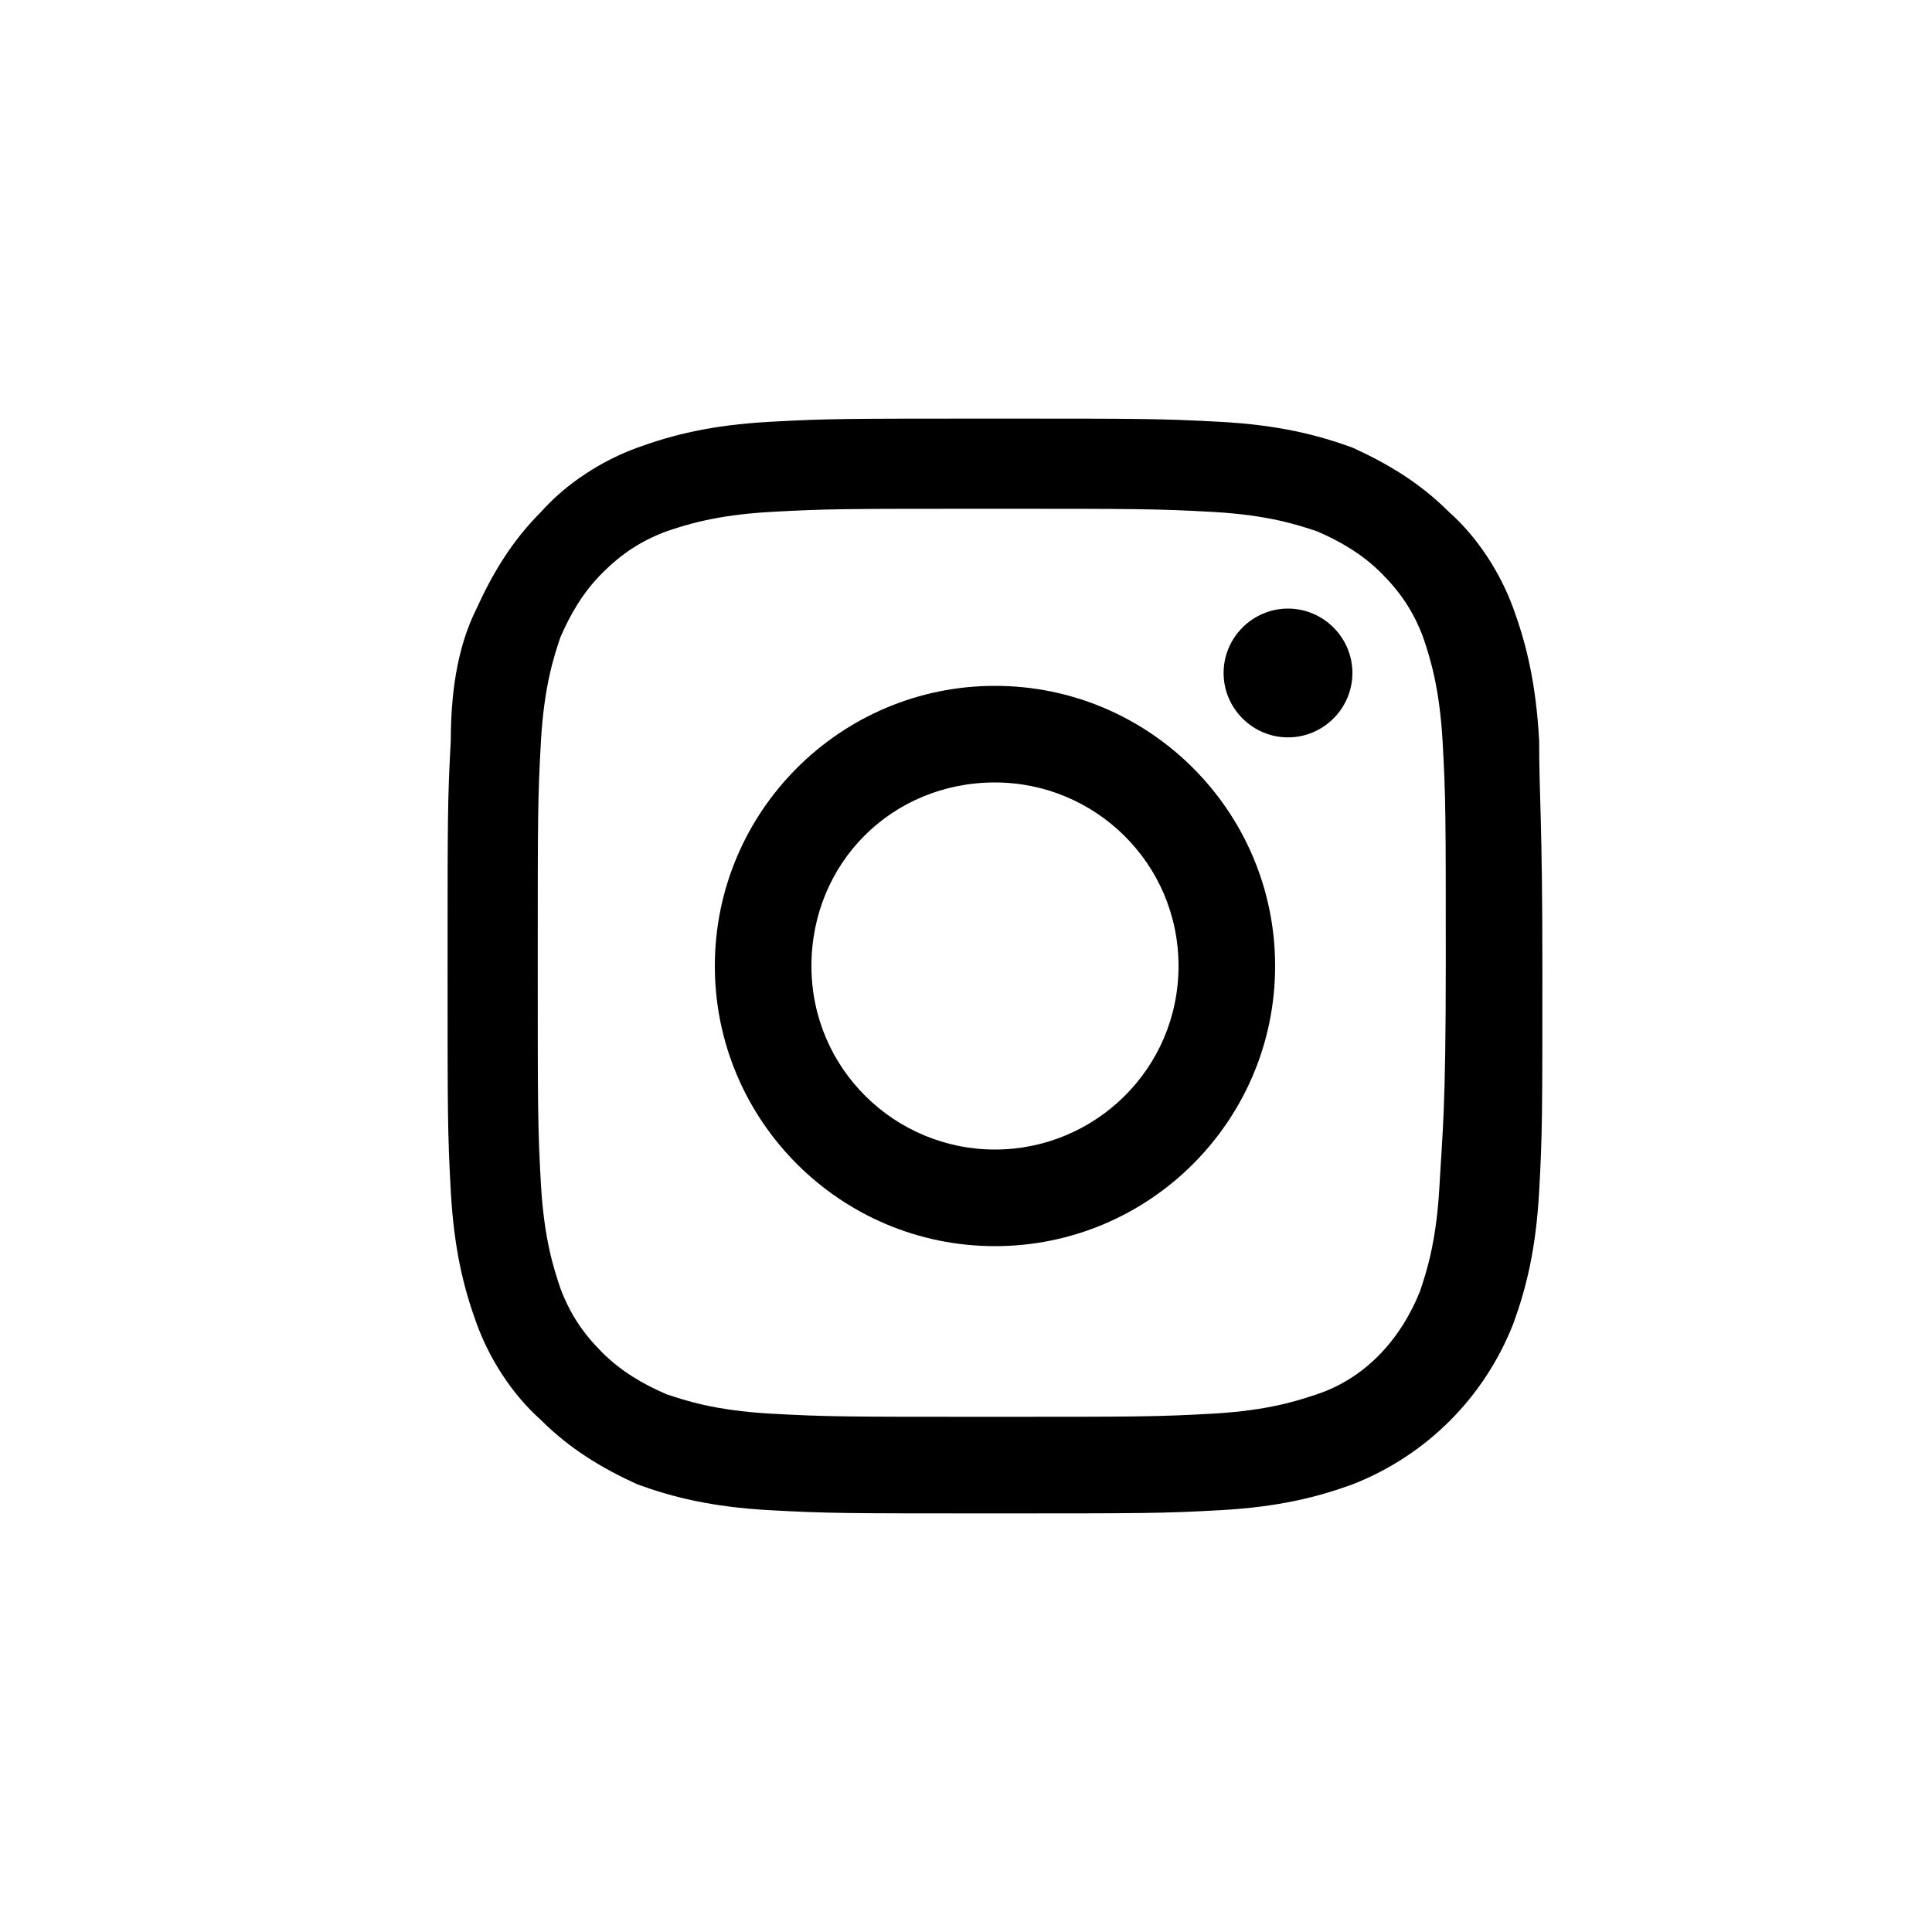 <svg xmlns="http://www.w3.org/2000/svg" viewBox="0 0 60 60">
<path fill="currentColor" d="M47.8,23c-0.1-1.8-0.4-3-0.8-4.1c-0.4-1.1-1.1-2.2-2-3c-0.9-0.9-1.9-1.5-3-2c-1.1-0.4-2.3-0.7-4.1-0.8
    C36,13,35.5,13,30.9,13s-5.2,0-7,0.1c-1.8,0.1-3,0.4-4.1,0.8c-1.1,0.4-2.2,1.1-3,2c-0.9,0.9-1.5,1.9-2,3C14.3,19.9,14,21.2,14,23
    c-0.1,1.8-0.1,2.4-0.1,7s0,5.2,0.1,7c0.1,1.8,0.4,3,0.8,4.1c0.4,1.1,1.1,2.2,2,3c0.9,0.9,1.9,1.5,3,2c1.1,0.4,2.3,0.7,4.1,0.8
    c1.8,0.1,2.4,0.1,7,0.1s5.2,0,7-0.1c1.8-0.1,3-0.4,4.1-0.8c2.3-0.9,4.1-2.7,5-5c0.4-1.1,0.7-2.3,0.8-4.1c0.1-1.8,0.1-2.4,0.1-7
    S47.8,24.8,47.8,23z M44.7,36.9c-0.1,1.7-0.4,2.6-0.6,3.2c-0.6,1.5-1.7,2.7-3.2,3.2c-0.6,0.2-1.5,0.5-3.2,0.6
    c-1.8,0.1-2.3,0.1-6.9,0.1s-5.1,0-6.9-0.1c-1.7-0.1-2.6-0.4-3.2-0.6c-0.7-0.3-1.4-0.7-2-1.3c-0.6-0.6-1-1.2-1.3-2
    c-0.2-0.6-0.5-1.5-0.6-3.2c-0.1-1.8-0.1-2.3-0.1-6.9s0-5.1,0.1-6.9c0.1-1.7,0.4-2.6,0.6-3.2c0.3-0.7,0.7-1.4,1.3-2
    c0.6-0.6,1.2-1,2-1.3c0.6-0.2,1.5-0.5,3.2-0.6c1.8-0.1,2.3-0.1,6.9-0.1c4.5,0,5.1,0,6.9,0.1c1.7,0.1,2.6,0.4,3.2,0.6
    c0.7,0.3,1.4,0.7,2,1.3c0.6,0.6,1,1.2,1.3,2c0.2,0.6,0.5,1.5,0.6,3.2c0.1,1.8,0.1,2.3,0.1,6.9S44.8,35.1,44.7,36.9z"/>
<path fill="currentColor" d="M30.9,21.3c-4.8,0-8.7,3.9-8.7,8.7s3.9,8.7,8.7,8.7c4.8,0,8.7-3.9,8.7-8.7S35.7,21.3,30.9,21.3z M30.9,35.7
    c-3.1,0-5.7-2.5-5.7-5.7s2.5-5.7,5.7-5.7c3.1,0,5.7,2.5,5.7,5.7S34,35.7,30.9,35.7z"/>
<path fill="currentColor" d="M42,20.9c0,1.1-0.9,2-2,2c-1.1,0-2-0.9-2-2c0-1.1,0.9-2,2-2C41.1,18.9,42,19.8,42,20.9z"/>
</svg>